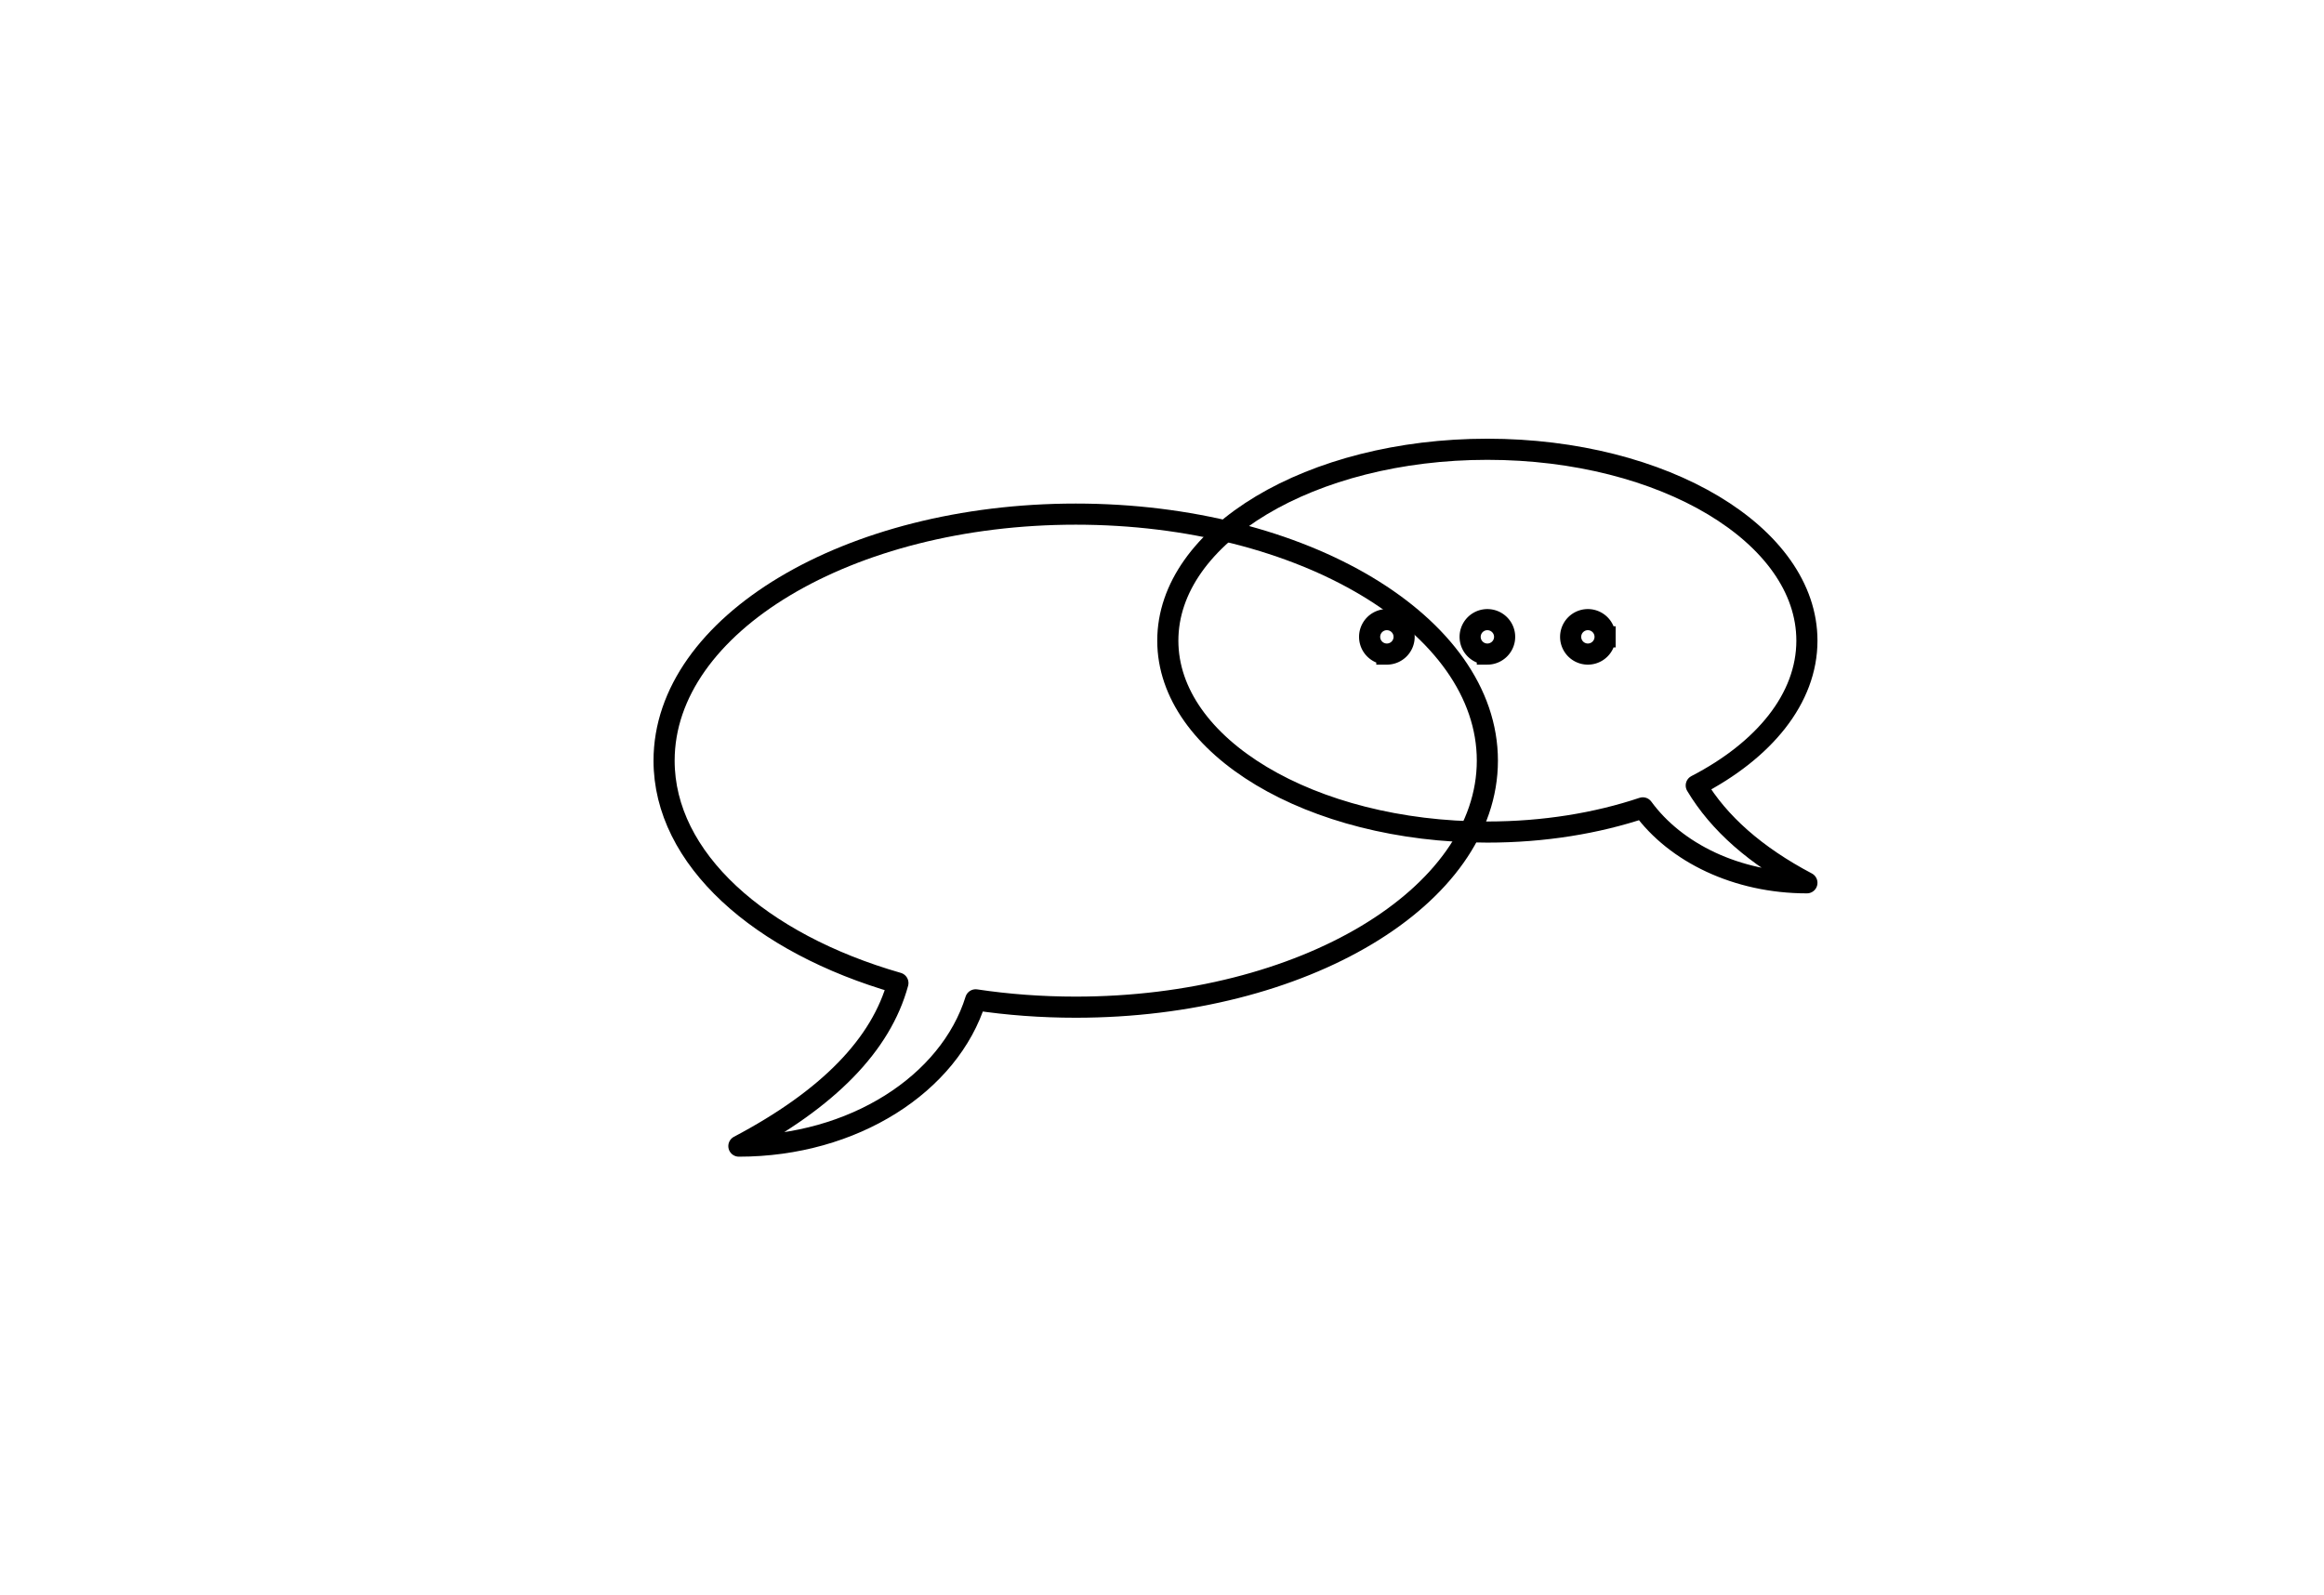 <svg xmlns="http://www.w3.org/2000/svg" version="1.2" viewBox="0 0 440 302">
  <g fill="transparent">
    <path d="M440 301.04H0V.85h440v300.19Z"/>
    <g stroke="currentColor" stroke-width="4">
      <path stroke-linejoin="round" d="M203.67 97.35c-43.04 0-77.94 20.9-77.94 46.68 0 18.56 18.09 34.59 44.27 42.11-3.16 11.66-13.19 21.95-30.11 30.88 21.69 0 39.88-11.8 44.83-27.7 6.06.91 12.41 1.39 18.95 1.39 43.04 0 77.93-20.9 77.93-46.68s-34.89-46.68-77.93-46.68Z"/>
      <path stroke-linejoin="round" d="M321.15 148.73c12.83-6.64 20.95-16.46 20.95-27.42 0-20.02-27.08-36.24-60.5-36.24-33.41 0-60.5 16.22-60.5 36.24 0 20.01 27.09 36.24 60.5 36.24 10.69 0 20.72-1.66 29.43-4.58 6.19 8.48 17.78 14.19 31.07 14.19-9.68-5.11-16.66-11.25-20.95-18.43Z"/>
      <path d="M284.87 120.59c0 1.8-1.47 3.26-3.27 3.26a3.26 3.26 0 0 1 0-6.52c1.8 0 3.27 1.46 3.27 3.26Zm-19.03 0c0 1.8-1.46 3.26-3.27 3.26a3.26 3.26 0 0 1 0-6.52c1.81 0 3.27 1.46 3.27 3.26Zm38.05 0a3.26 3.26 0 1 1-6.521-.001 3.26 3.26 0 0 1 6.521.001Z"/>
    </g>
  </g>
</svg>
